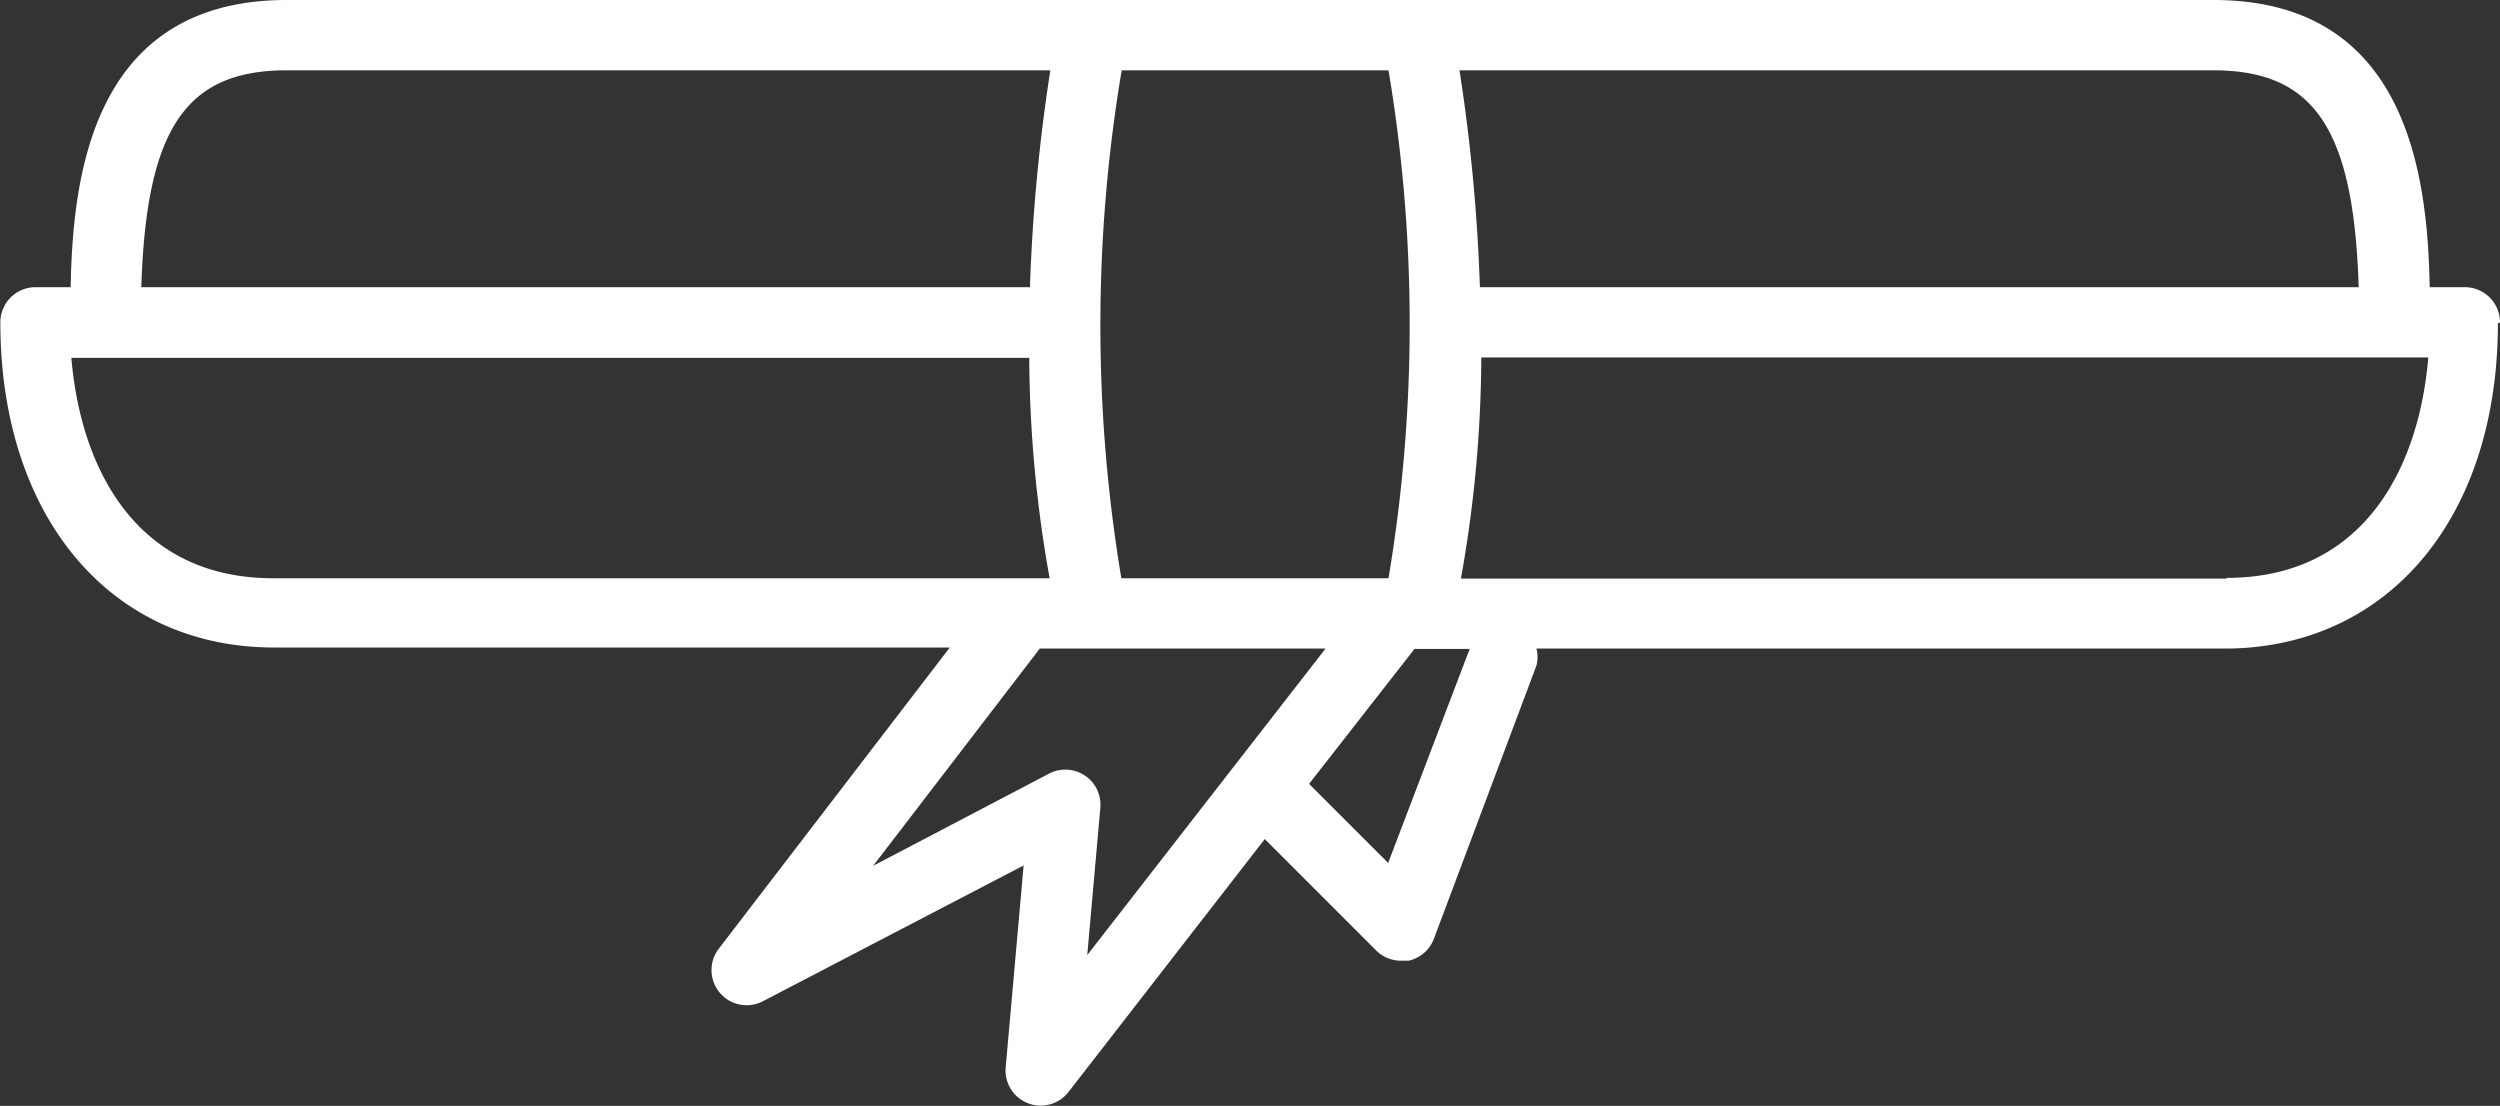 <svg id="Layer_1" data-name="Layer 1" xmlns="http://www.w3.org/2000/svg" viewBox="0 0 71.12 31.46"><rect x="0" y="0" width="71.12" height="31.46" fill="#333333" stroke="none"/><defs><style>.cls-1{fill:#fff;}</style></defs><title>Icon_RH_Objects_Diploma_RGB_White</title><path class="cls-1" d="M71.12 9.17a1 1 0 0 0-1-1h-1C69.06 4.99 68.49 0 62.97 0H8.16C2.63 0 2.07 5 2.01 8.17h-1a1 1 0 0 0-1 1c0 5.53 3.13 9.25 7.78 9.25h19.23l-6.55 8.54a1 1 0 0 0 1.24 1.52l7.41-3.86-.51 5.74a1 1 0 0 0 1.79.7l5.58-7.19 3.17 3.17a1 1 0 0 0 .71.29h.21a1 1 0 0 0 .72-.62l2.92-7.78a1 1 0 0 0 0-.48h19.7c4.58-.07 7.65-3.77 7.65-9.25zM62.96 2c2.86 0 4 1.64 4.14 6.17h-25A51.21 51.21 0 0 0 41.52 2zM31.9 2h7.6a43.62 43.62 0 0 1 0 14.45h-7.6A43.72 43.72 0 0 1 31.91 2zM8.15 2h21.73a51.21 51.21 0 0 0-.58 6.17H4.02C4.16 3.64 5.3 2 8.16 2zm-.38 14.45c-3.87 0-5.47-3.08-5.74-6.27h27.25a36.24 36.24 0 0 0 .58 6.27zm23.16 10.72l.37-4.16a1 1 0 0 0-1.46-1l-5 2.62 4.74-6.18h8.13zm8.56-2.62l-2.25-2.25 3-3.84h1.57zm23.86-8.09H41.56a36.24 36.24 0 0 0 .58-6.29h26.94c-.27 3.19-1.87 6.27-5.74 6.27z"/></svg>